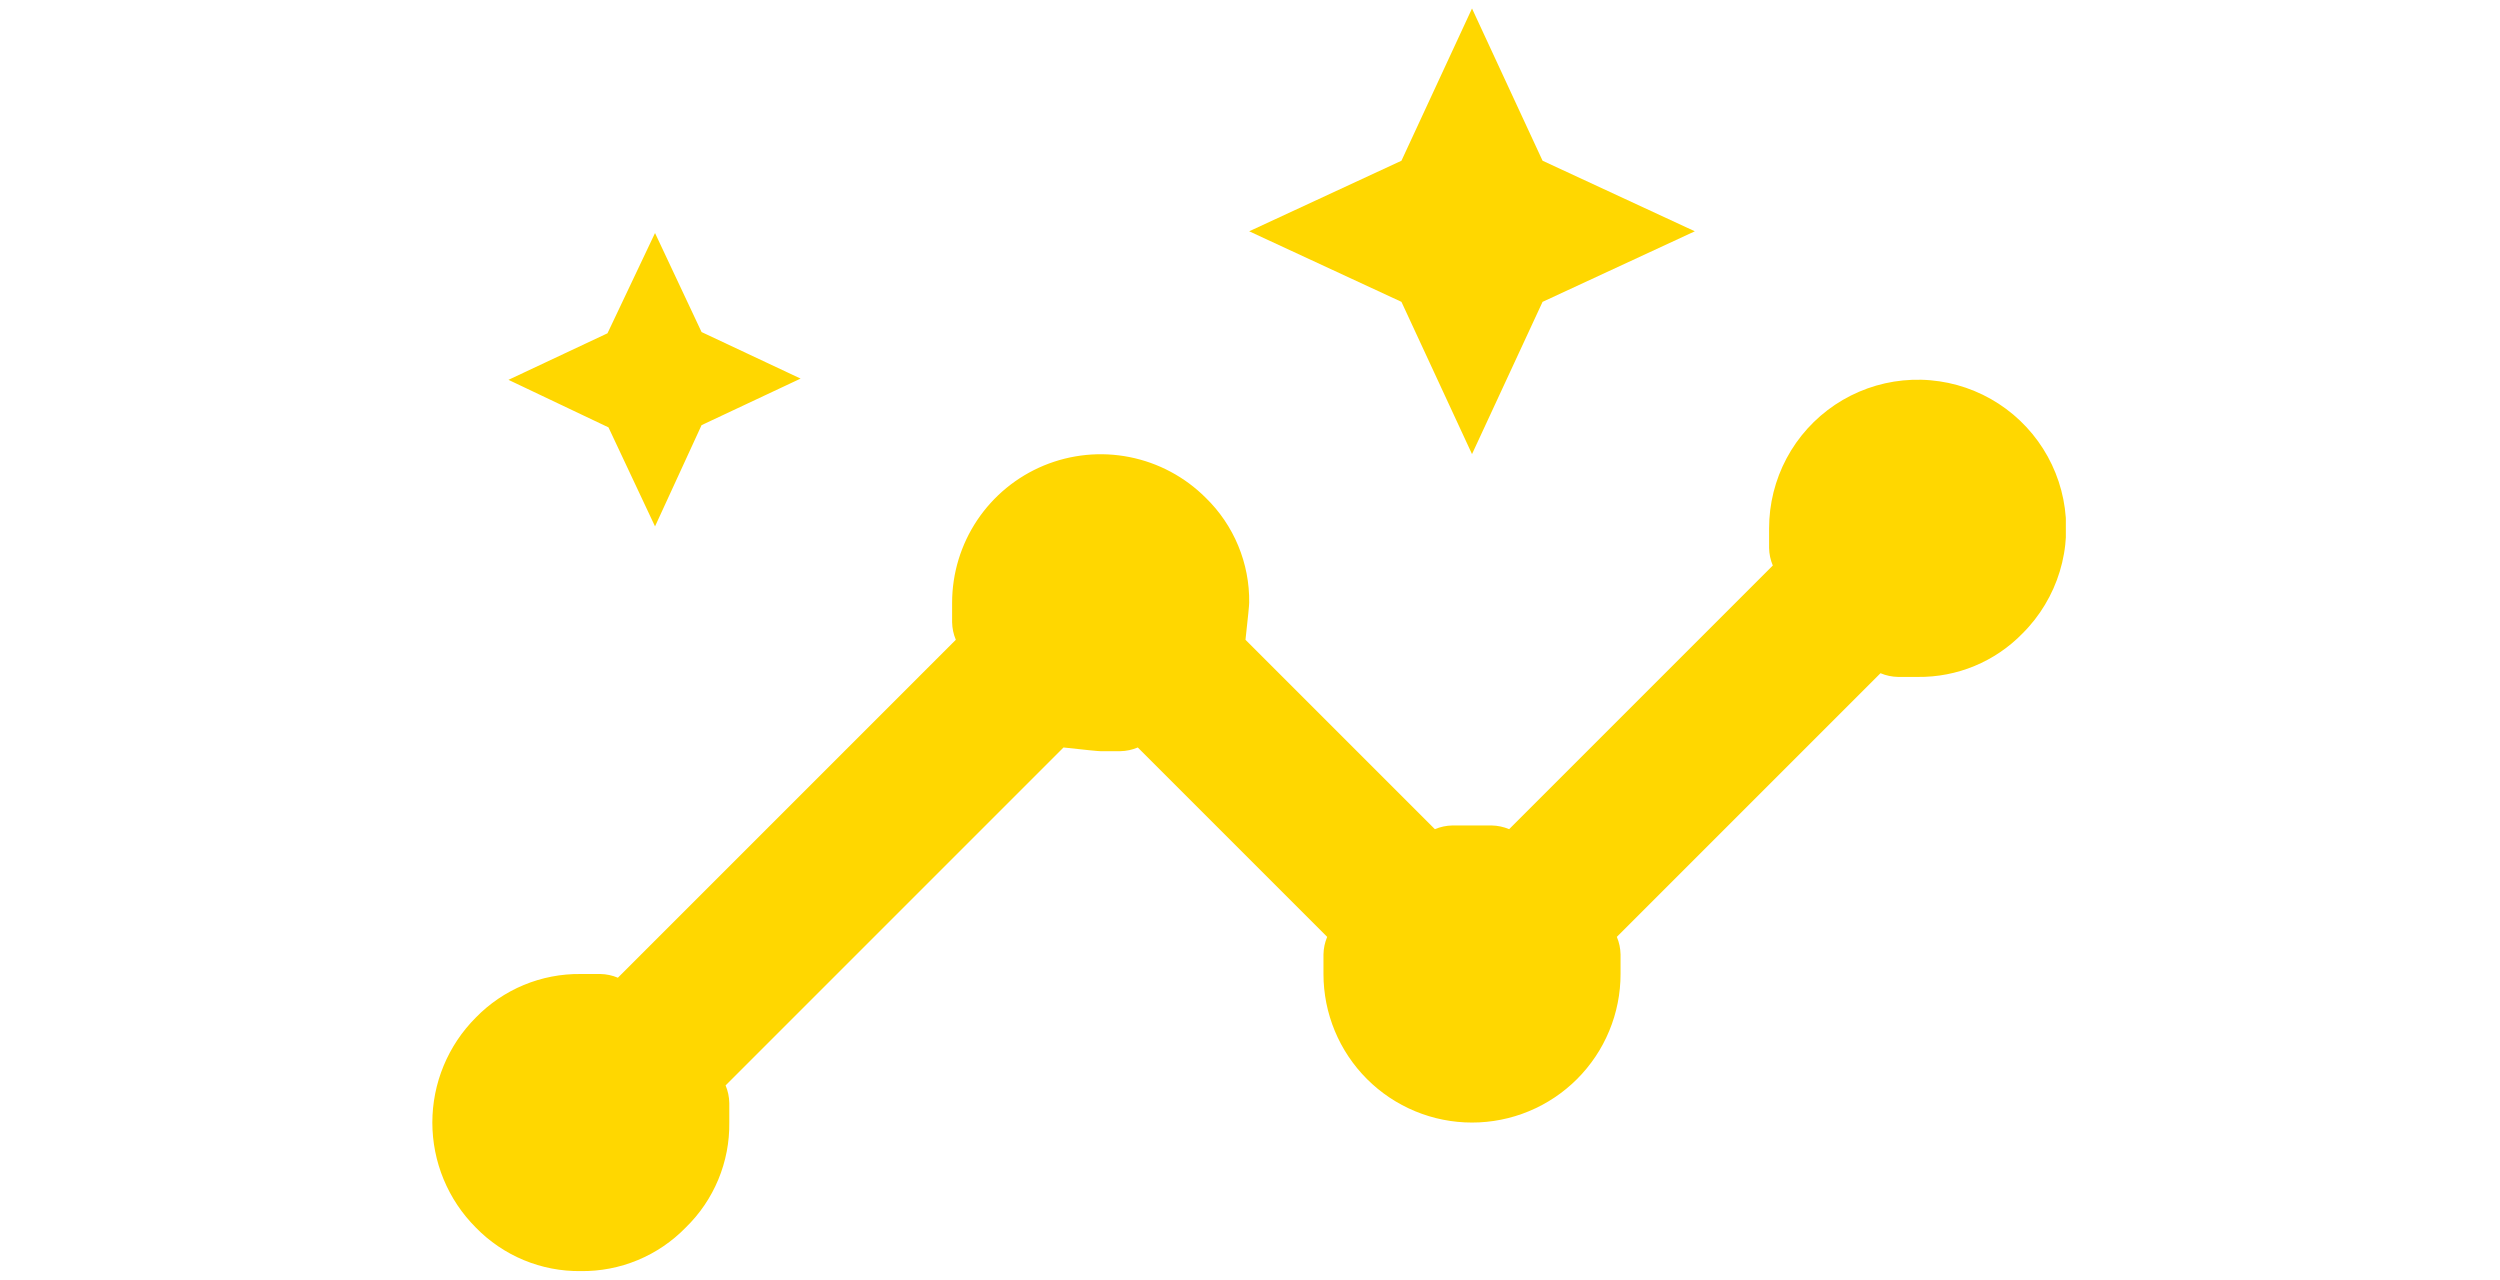 <svg xmlns="http://www.w3.org/2000/svg" xmlns:xlink="http://www.w3.org/1999/xlink" width="1563" zoomAndPan="magnify" viewBox="0 0 1172.25 600" height="800" preserveAspectRatio="xMidYMid meet" version="1.0"><defs><clipPath id="3c1a5c22b2"><path d="M 202.66 3.977 L 968.672 3.977 L 968.672 596.098 L 202.66 596.098 Z M 202.66 3.977 " clip-rule="nonzero"/></clipPath></defs><g clip-path="url(#3c1a5c22b2)"><path fill="#ffd700" d="M 272.316 596.016 C 270.031 596.043 267.75 595.957 265.473 595.754 C 263.199 595.551 260.938 595.234 258.695 594.801 C 256.453 594.371 254.238 593.824 252.047 593.168 C 249.859 592.512 247.711 591.742 245.602 590.867 C 243.492 589.992 241.43 589.012 239.422 587.926 C 237.41 586.84 235.461 585.656 233.57 584.371 C 231.68 583.09 229.859 581.711 228.109 580.246 C 226.359 578.777 224.688 577.223 223.094 575.586 C 222.289 574.777 221.504 573.953 220.742 573.109 C 219.977 572.266 219.234 571.402 218.512 570.52 C 217.789 569.641 217.09 568.742 216.41 567.828 C 215.73 566.91 215.078 565.98 214.445 565.031 C 213.812 564.086 213.203 563.125 212.617 562.145 C 212.035 561.168 211.473 560.18 210.938 559.172 C 210.398 558.168 209.887 557.152 209.402 556.121 C 208.914 555.09 208.453 554.051 208.02 553 C 207.582 551.945 207.172 550.883 206.789 549.812 C 206.406 548.738 206.051 547.656 205.719 546.566 C 205.387 545.477 205.086 544.379 204.809 543.273 C 204.531 542.168 204.281 541.059 204.062 539.941 C 203.84 538.824 203.645 537.703 203.477 536.574 C 203.309 535.449 203.172 534.32 203.059 533.184 C 202.949 532.051 202.863 530.918 202.809 529.777 C 202.754 528.641 202.723 527.504 202.723 526.363 C 202.723 525.227 202.754 524.086 202.809 522.949 C 202.863 521.812 202.949 520.676 203.059 519.543 C 203.172 518.41 203.309 517.277 203.477 516.152 C 203.645 515.023 203.84 513.902 204.062 512.785 C 204.281 511.668 204.531 510.559 204.809 509.453 C 205.086 508.348 205.387 507.25 205.719 506.16 C 206.051 505.07 206.406 503.988 206.789 502.918 C 207.172 501.844 207.582 500.781 208.02 499.73 C 208.453 498.676 208.914 497.637 209.402 496.605 C 209.887 495.574 210.398 494.559 210.938 493.555 C 211.473 492.551 212.035 491.559 212.617 490.582 C 213.203 489.605 213.812 488.641 214.445 487.695 C 215.078 486.746 215.73 485.816 216.41 484.898 C 217.09 483.984 217.789 483.086 218.512 482.207 C 219.234 481.324 219.977 480.465 220.742 479.617 C 221.504 478.773 222.289 477.949 223.094 477.145 C 224.688 475.504 226.359 473.953 228.109 472.484 C 229.859 471.016 231.68 469.637 233.57 468.355 C 235.461 467.07 237.41 465.887 239.422 464.801 C 241.43 463.715 243.492 462.734 245.602 461.859 C 247.711 460.984 249.859 460.219 252.047 459.559 C 254.238 458.902 256.453 458.355 258.695 457.926 C 260.938 457.492 263.199 457.176 265.473 456.973 C 267.75 456.77 270.031 456.684 272.316 456.711 L 281.484 456.711 C 284.344 456.766 287.09 457.348 289.727 458.453 L 448.184 299.996 C 447.078 297.359 446.5 294.613 446.445 291.754 L 446.445 282.582 C 446.445 280.875 446.512 279.168 446.637 277.461 C 446.766 275.758 446.953 274.059 447.207 272.371 C 447.457 270.68 447.773 269 448.148 267.332 C 448.523 265.664 448.961 264.016 449.457 262.379 C 449.953 260.742 450.512 259.129 451.129 257.535 C 451.742 255.941 452.418 254.371 453.148 252.828 C 453.879 251.281 454.668 249.766 455.512 248.281 C 456.355 246.793 457.25 245.34 458.203 243.918 C 459.152 242.496 460.152 241.113 461.207 239.766 C 462.258 238.422 463.359 237.113 464.508 235.848 C 465.656 234.582 466.848 233.359 468.086 232.18 C 469.324 231.004 470.605 229.871 471.926 228.789 C 473.246 227.703 474.605 226.672 476.004 225.688 C 477.402 224.703 478.836 223.773 480.301 222.895 C 481.766 222.016 483.262 221.191 484.789 220.426 C 486.316 219.656 487.871 218.945 489.449 218.289 C 491.027 217.637 492.629 217.043 494.254 216.508 C 495.875 215.969 497.516 215.496 499.176 215.078 C 500.832 214.664 502.504 214.309 504.188 214.02 C 505.871 213.727 507.562 213.496 509.266 213.328 C 510.965 213.16 512.672 213.055 514.379 213.012 C 516.086 212.973 517.797 212.992 519.504 213.074 C 521.211 213.16 522.91 213.305 524.609 213.516 C 526.305 213.723 527.992 213.996 529.668 214.328 C 531.344 214.66 533.004 215.055 534.652 215.512 C 536.301 215.965 537.93 216.48 539.539 217.055 C 541.148 217.633 542.734 218.266 544.297 218.957 C 545.859 219.648 547.395 220.398 548.902 221.203 C 550.41 222.008 551.887 222.867 553.332 223.781 C 554.773 224.695 556.184 225.66 557.559 226.676 C 558.93 227.695 560.266 228.762 561.559 229.879 C 562.855 230.992 564.105 232.156 565.316 233.363 C 566.953 234.953 568.508 236.625 569.977 238.375 C 571.445 240.125 572.82 241.945 574.105 243.836 C 575.387 245.727 576.57 247.676 577.656 249.688 C 578.742 251.699 579.723 253.758 580.598 255.867 C 581.477 257.98 582.242 260.129 582.898 262.316 C 583.559 264.504 584.102 266.719 584.535 268.965 C 584.965 271.207 585.285 273.465 585.488 275.742 C 585.691 278.02 585.777 280.297 585.746 282.582 C 585.746 283.742 585.168 289.547 584.008 299.996 L 672.812 388.801 C 675.449 387.695 678.195 387.113 681.055 387.059 L 699.395 387.059 C 702.254 387.113 705 387.695 707.637 388.801 L 831.27 265.168 C 830.164 262.535 829.582 259.785 829.527 256.926 L 829.527 247.758 C 829.527 246.332 829.57 244.906 829.656 243.484 C 829.742 242.062 829.871 240.641 830.043 239.227 C 830.219 237.812 830.434 236.402 830.695 235.004 C 830.953 233.602 831.258 232.207 831.602 230.824 C 831.949 229.441 832.336 228.07 832.766 226.711 C 833.195 225.352 833.664 224.008 834.176 222.676 C 834.688 221.348 835.242 220.031 835.832 218.734 C 836.426 217.438 837.059 216.164 837.73 214.906 C 838.402 213.648 839.109 212.41 839.855 211.195 C 840.605 209.984 841.387 208.793 842.207 207.625 C 843.027 206.461 843.883 205.32 844.773 204.207 C 845.664 203.094 846.586 202.008 847.543 200.953 C 848.5 199.895 849.488 198.867 850.508 197.871 C 851.527 196.875 852.578 195.91 853.656 194.98 C 854.734 194.047 855.84 193.148 856.977 192.285 C 858.109 191.422 859.27 190.594 860.453 189.801 C 861.641 189.008 862.848 188.254 864.078 187.535 C 865.309 186.816 866.562 186.137 867.836 185.496 C 869.109 184.855 870.398 184.254 871.711 183.691 C 873.02 183.129 874.348 182.605 875.688 182.125 C 877.031 181.645 878.387 181.207 879.754 180.809 C 881.125 180.41 882.504 180.055 883.895 179.742 C 885.285 179.43 886.684 179.16 888.09 178.934 C 889.5 178.707 890.91 178.523 892.332 178.383 C 893.75 178.242 895.172 178.145 896.594 178.094 C 898.02 178.039 899.445 178.031 900.871 178.066 C 902.297 178.098 903.719 178.176 905.137 178.301 C 906.559 178.422 907.973 178.586 909.383 178.797 C 910.793 179.004 912.195 179.258 913.594 179.551 C 914.988 179.848 916.371 180.184 917.746 180.562 C 919.117 180.945 920.48 181.367 921.828 181.828 C 923.176 182.293 924.508 182.797 925.824 183.344 C 927.145 183.887 928.441 184.473 929.723 185.098 C 931.004 185.723 932.266 186.387 933.508 187.09 C 934.746 187.793 935.965 188.531 937.16 189.309 C 938.355 190.086 939.523 190.898 940.668 191.75 C 941.812 192.598 942.934 193.48 944.023 194.398 C 945.113 195.316 946.176 196.27 947.207 197.25 C 948.242 198.234 949.242 199.246 950.211 200.293 C 951.184 201.336 952.121 202.41 953.023 203.512 C 953.93 204.613 954.797 205.742 955.633 206.898 C 956.469 208.055 957.266 209.234 958.027 210.438 C 958.793 211.645 959.516 212.871 960.203 214.117 C 960.891 215.367 961.539 216.637 962.148 217.926 C 962.758 219.215 963.328 220.52 963.855 221.844 C 964.387 223.168 964.875 224.508 965.32 225.859 C 965.766 227.215 966.172 228.582 966.535 229.957 C 966.898 231.336 967.219 232.727 967.496 234.125 C 967.773 235.523 968.008 236.93 968.199 238.34 C 968.391 239.754 968.539 241.172 968.645 242.594 C 968.75 244.016 968.809 245.438 968.828 246.863 C 968.844 248.289 968.816 249.715 968.746 251.137 C 968.676 252.562 968.562 253.98 968.402 255.398 C 968.246 256.816 968.047 258.227 967.801 259.629 C 967.559 261.035 967.27 262.43 966.941 263.816 C 966.609 265.203 966.238 266.578 965.824 267.945 C 965.41 269.309 964.953 270.656 964.457 271.992 C 963.957 273.328 963.422 274.648 962.844 275.953 C 962.266 277.254 961.645 278.539 960.988 279.805 C 960.332 281.07 959.637 282.312 958.902 283.535 C 958.168 284.758 957.398 285.957 956.594 287.133 C 955.785 288.305 954.941 289.457 954.066 290.578 C 953.188 291.703 952.277 292.797 951.332 293.863 C 950.387 294.934 949.41 295.969 948.398 296.977 C 946.809 298.617 945.137 300.168 943.387 301.637 C 941.637 303.105 939.816 304.48 937.926 305.766 C 936.035 307.051 934.086 308.234 932.074 309.32 C 930.062 310.402 928.004 311.383 925.895 312.262 C 923.785 313.137 921.633 313.902 919.445 314.562 C 917.258 315.219 915.043 315.762 912.801 316.195 C 910.555 316.629 908.297 316.945 906.02 317.148 C 903.746 317.352 901.465 317.438 899.18 317.41 L 890.008 317.41 C 887.152 317.355 884.402 316.773 881.766 315.668 L 758.137 439.301 C 759.242 441.934 759.82 444.684 759.875 447.543 L 759.875 456.711 C 759.875 457.852 759.848 458.992 759.793 460.129 C 759.738 461.27 759.652 462.406 759.543 463.539 C 759.43 464.672 759.289 465.805 759.121 466.934 C 758.957 468.059 758.762 469.184 758.539 470.301 C 758.316 471.418 758.066 472.531 757.789 473.637 C 757.512 474.742 757.207 475.84 756.879 476.93 C 756.547 478.023 756.188 479.105 755.805 480.176 C 755.422 481.25 755.012 482.312 754.574 483.367 C 754.137 484.418 753.676 485.461 753.188 486.492 C 752.703 487.523 752.188 488.539 751.652 489.547 C 751.113 490.551 750.555 491.543 749.969 492.52 C 749.383 493.496 748.77 494.461 748.137 495.41 C 747.504 496.355 746.848 497.289 746.168 498.203 C 745.492 499.117 744.789 500.016 744.066 500.898 C 743.344 501.781 742.598 502.641 741.832 503.488 C 741.066 504.332 740.281 505.156 739.477 505.965 C 738.672 506.77 737.844 507.555 737 508.32 C 736.156 509.086 735.293 509.832 734.41 510.555 C 733.531 511.277 732.633 511.977 731.715 512.656 C 730.801 513.336 729.867 513.992 728.922 514.625 C 727.973 515.258 727.012 515.867 726.031 516.453 C 725.055 517.039 724.062 517.602 723.059 518.141 C 722.055 518.676 721.035 519.188 720.004 519.676 C 718.973 520.164 717.934 520.625 716.879 521.062 C 715.828 521.496 714.762 521.906 713.691 522.293 C 712.617 522.676 711.535 523.035 710.445 523.363 C 709.352 523.695 708.254 524 707.148 524.277 C 706.043 524.555 704.93 524.805 703.812 525.023 C 702.695 525.246 701.574 525.441 700.445 525.609 C 699.316 525.777 698.188 525.918 697.051 526.027 C 695.918 526.141 694.781 526.223 693.641 526.281 C 692.504 526.336 691.363 526.363 690.227 526.363 C 689.086 526.363 687.945 526.336 686.809 526.281 C 685.668 526.223 684.531 526.141 683.398 526.027 C 682.262 525.918 681.133 525.777 680.004 525.609 C 678.879 525.441 677.754 525.246 676.637 525.023 C 675.52 524.805 674.406 524.555 673.301 524.277 C 672.195 524 671.098 523.695 670.008 523.363 C 668.914 523.035 667.832 522.676 666.762 522.293 C 665.688 521.906 664.625 521.496 663.57 521.062 C 662.516 520.625 661.477 520.164 660.445 519.676 C 659.414 519.188 658.398 518.676 657.391 518.141 C 656.387 517.602 655.395 517.039 654.418 516.453 C 653.438 515.867 652.477 515.258 651.527 514.625 C 650.582 513.992 649.648 513.336 648.734 512.656 C 647.816 511.977 646.918 511.277 646.039 510.555 C 645.156 509.832 644.293 509.086 643.449 508.32 C 642.605 507.555 641.781 506.77 640.973 505.965 C 640.168 505.156 639.383 504.332 638.617 503.488 C 637.852 502.641 637.105 501.781 636.383 500.898 C 635.66 500.016 634.961 499.117 634.281 498.203 C 633.602 497.289 632.945 496.355 632.312 495.41 C 631.68 494.461 631.07 493.496 630.484 492.52 C 629.898 491.543 629.336 490.551 628.797 489.547 C 628.262 488.539 627.746 487.523 627.262 486.492 C 626.773 485.461 626.312 484.418 625.875 483.367 C 625.438 482.312 625.027 481.25 624.645 480.176 C 624.262 479.105 623.902 478.023 623.574 476.93 C 623.242 475.84 622.938 474.742 622.66 473.637 C 622.383 472.531 622.133 471.418 621.91 470.301 C 621.688 469.184 621.496 468.059 621.328 466.934 C 621.16 465.805 621.02 464.672 620.91 463.539 C 620.797 462.406 620.715 461.27 620.656 460.129 C 620.602 458.992 620.574 457.852 620.574 456.711 L 620.574 447.543 C 620.629 444.684 621.207 441.934 622.316 439.301 L 533.508 350.492 C 530.871 351.598 528.125 352.18 525.266 352.234 L 516.094 352.234 C 514.934 352.234 509.129 351.652 498.684 350.492 L 340.227 508.949 C 341.332 511.586 341.91 514.336 341.965 517.191 L 341.965 526.363 C 341.996 528.648 341.91 530.93 341.707 533.203 C 341.504 535.48 341.188 537.738 340.754 539.984 C 340.32 542.227 339.777 544.441 339.117 546.629 C 338.461 548.816 337.695 550.969 336.82 553.078 C 335.941 555.188 334.961 557.246 333.875 559.258 C 332.793 561.27 331.605 563.219 330.324 565.109 C 329.039 567 327.664 568.82 326.195 570.57 C 324.727 572.32 323.172 573.992 321.535 575.586 C 319.941 577.223 318.273 578.777 316.52 580.246 C 314.77 581.711 312.949 583.09 311.062 584.371 C 309.172 585.656 307.219 586.84 305.211 587.926 C 303.199 589.012 301.141 589.992 299.027 590.867 C 296.918 591.742 294.77 592.512 292.582 593.168 C 290.395 593.824 288.176 594.371 285.934 594.801 C 283.691 595.234 281.43 595.551 279.156 595.754 C 276.879 595.957 274.598 596.043 272.316 596.016 Z M 307.141 246.828 L 285.316 200.395 L 238.418 178.105 L 284.852 156.281 L 307.141 109.266 L 328.965 155.699 L 375.398 177.523 L 328.965 199.348 Z M 690.227 212.93 L 657.141 141.539 L 585.746 108.453 L 657.141 75.367 L 690.227 3.977 L 723.309 75.367 L 794.703 108.453 L 723.309 141.539 Z M 690.227 212.93 " fill-opacity="1" fill-rule="nonzero"/></g></svg>